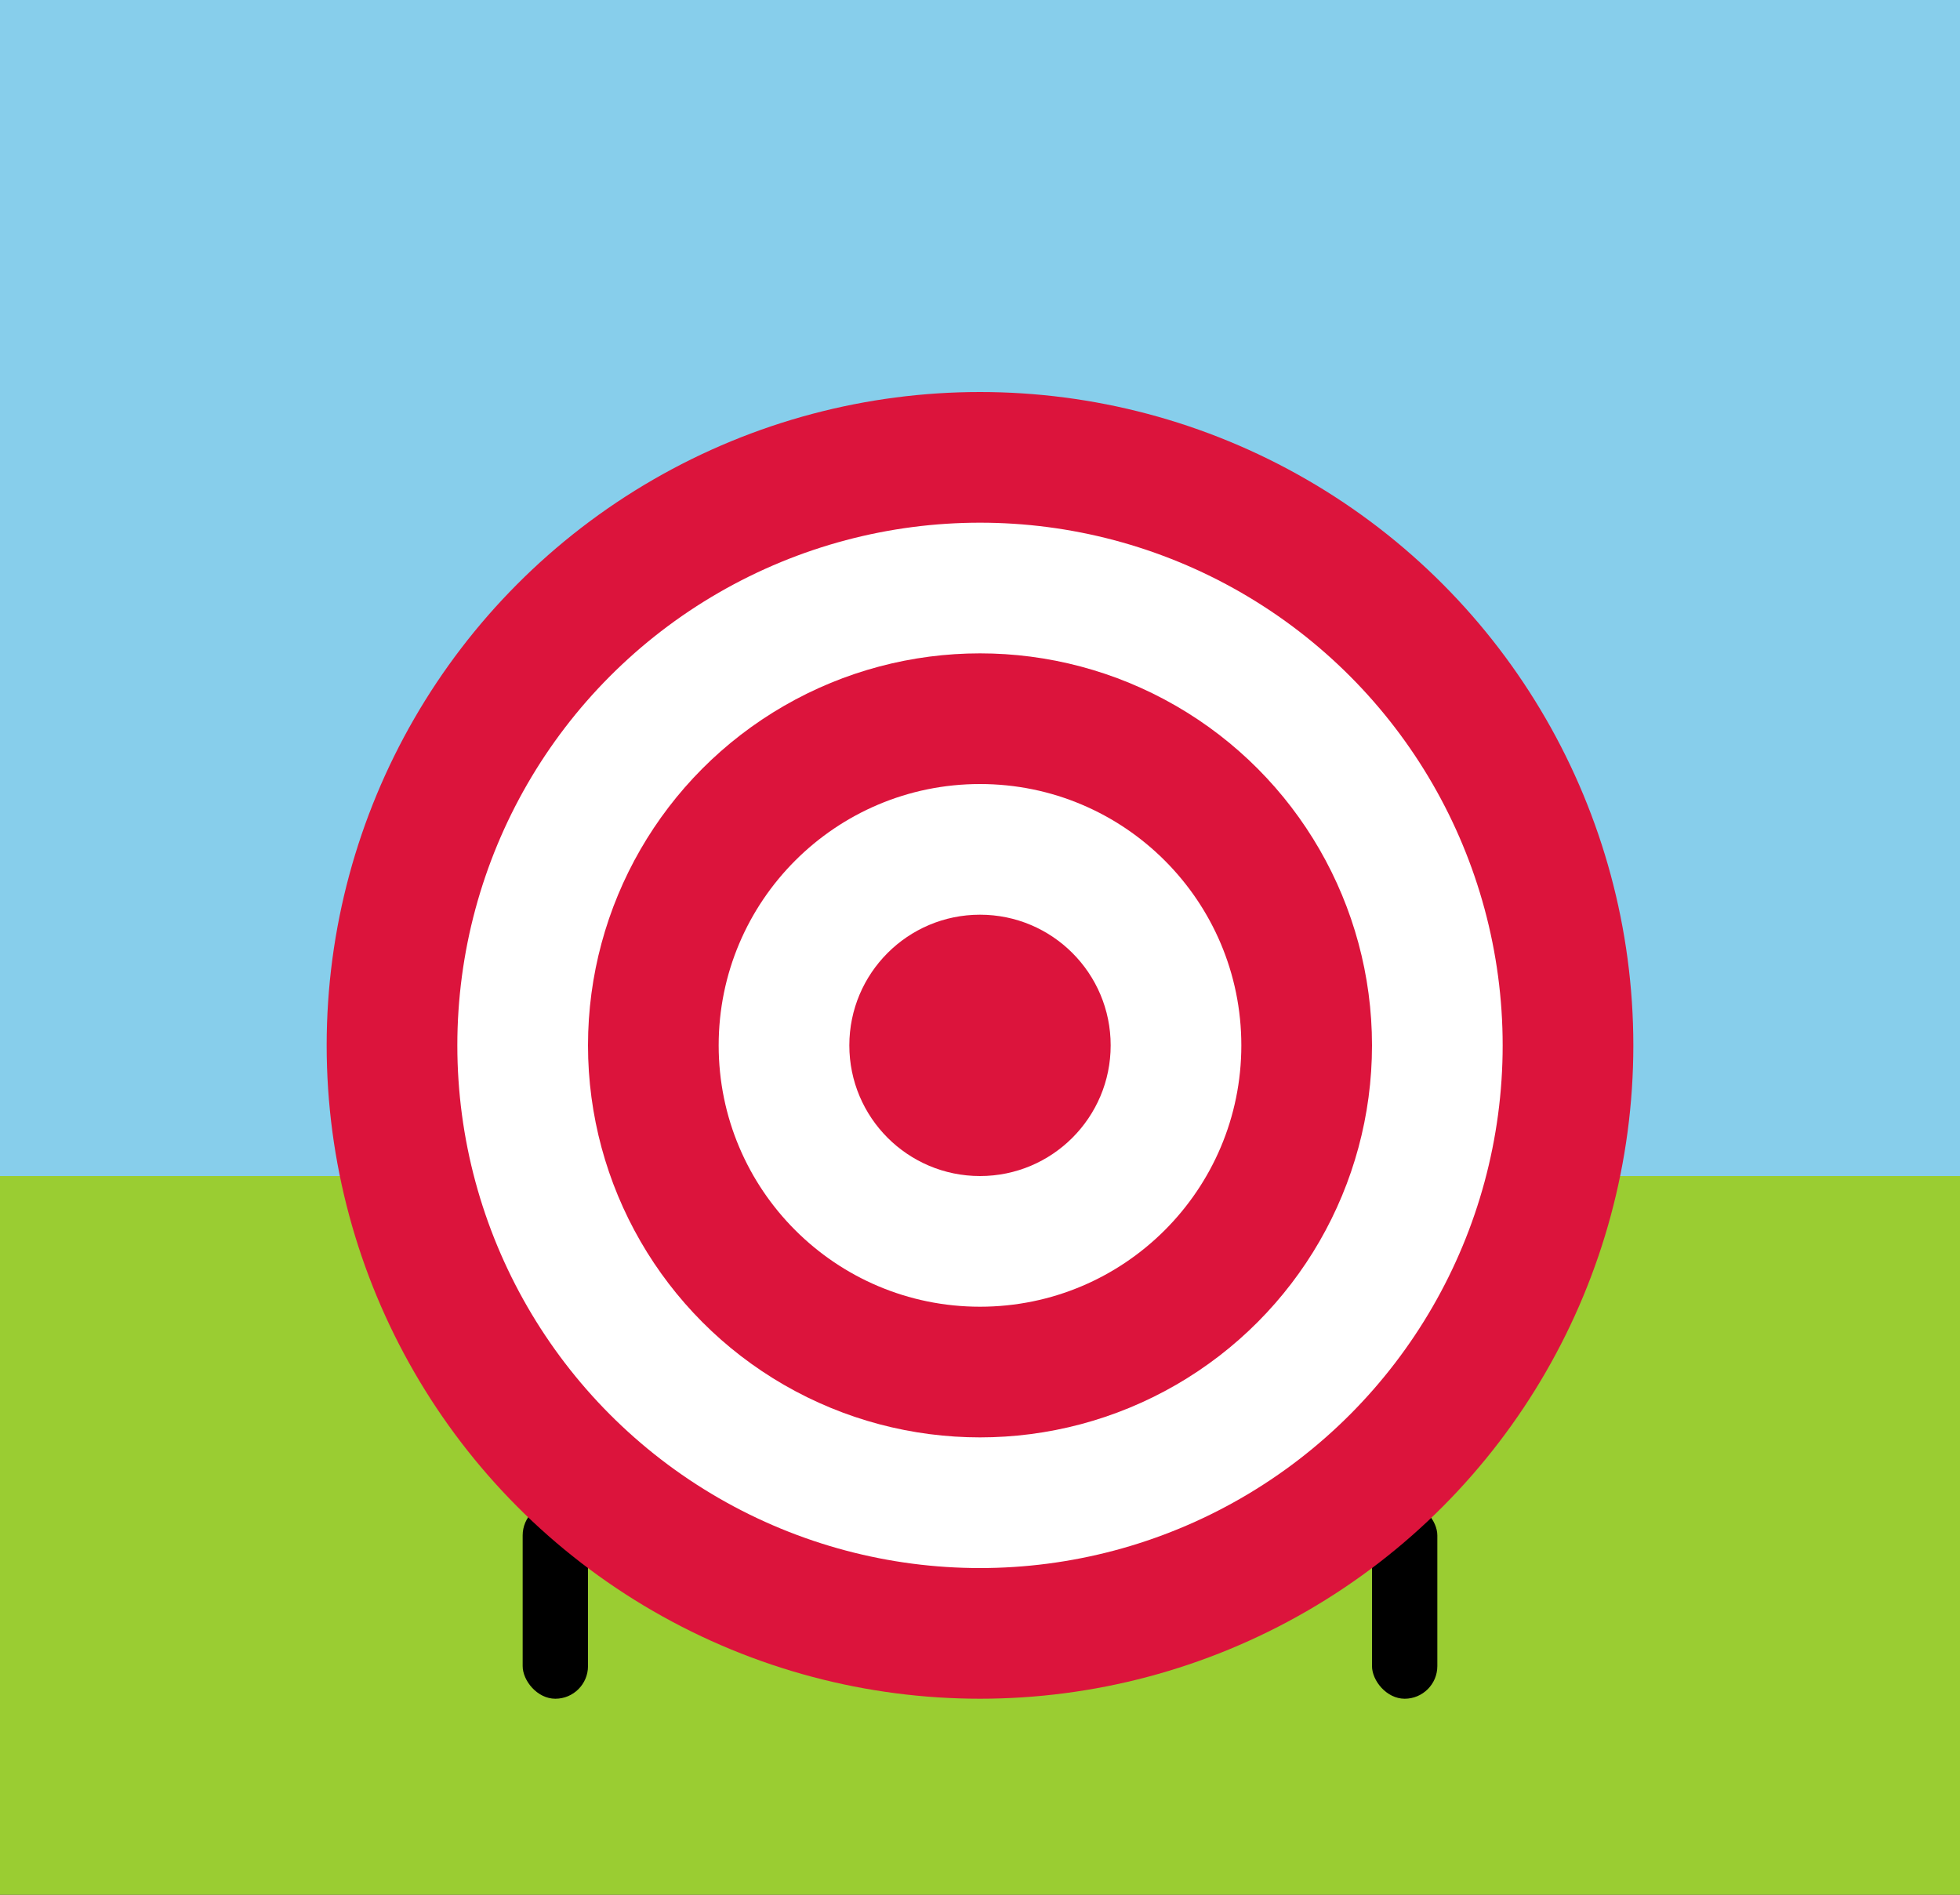 <svg width="300" height="290">
  <rect width="100%" height="100%" fill="#333333" stroke="none"/>
  <rect width="300" height="180" fill="skyblue"/>
  <rect width="300" height="110" y="180" fill="yellowgreen"/>
  <rect width="10" height="30" x="80" y="230" rx="5" fill="black"/>
  <rect width="10" height="30" x="210" y="230" rx="5" fill="black"/>
  
  <circle r="100" cx="50%" cy="160" fill="crimson"/>
    <circle r="80" cx="50%" cy="160" fill="white"/>
      <circle r="60" cx="50%" cy="160" fill="crimson"/>
        <circle r="40" cx="50%" cy="160" fill="white"/>
          <circle r="20" cx="50%" cy="160" fill="crimson"/>
            
</svg>